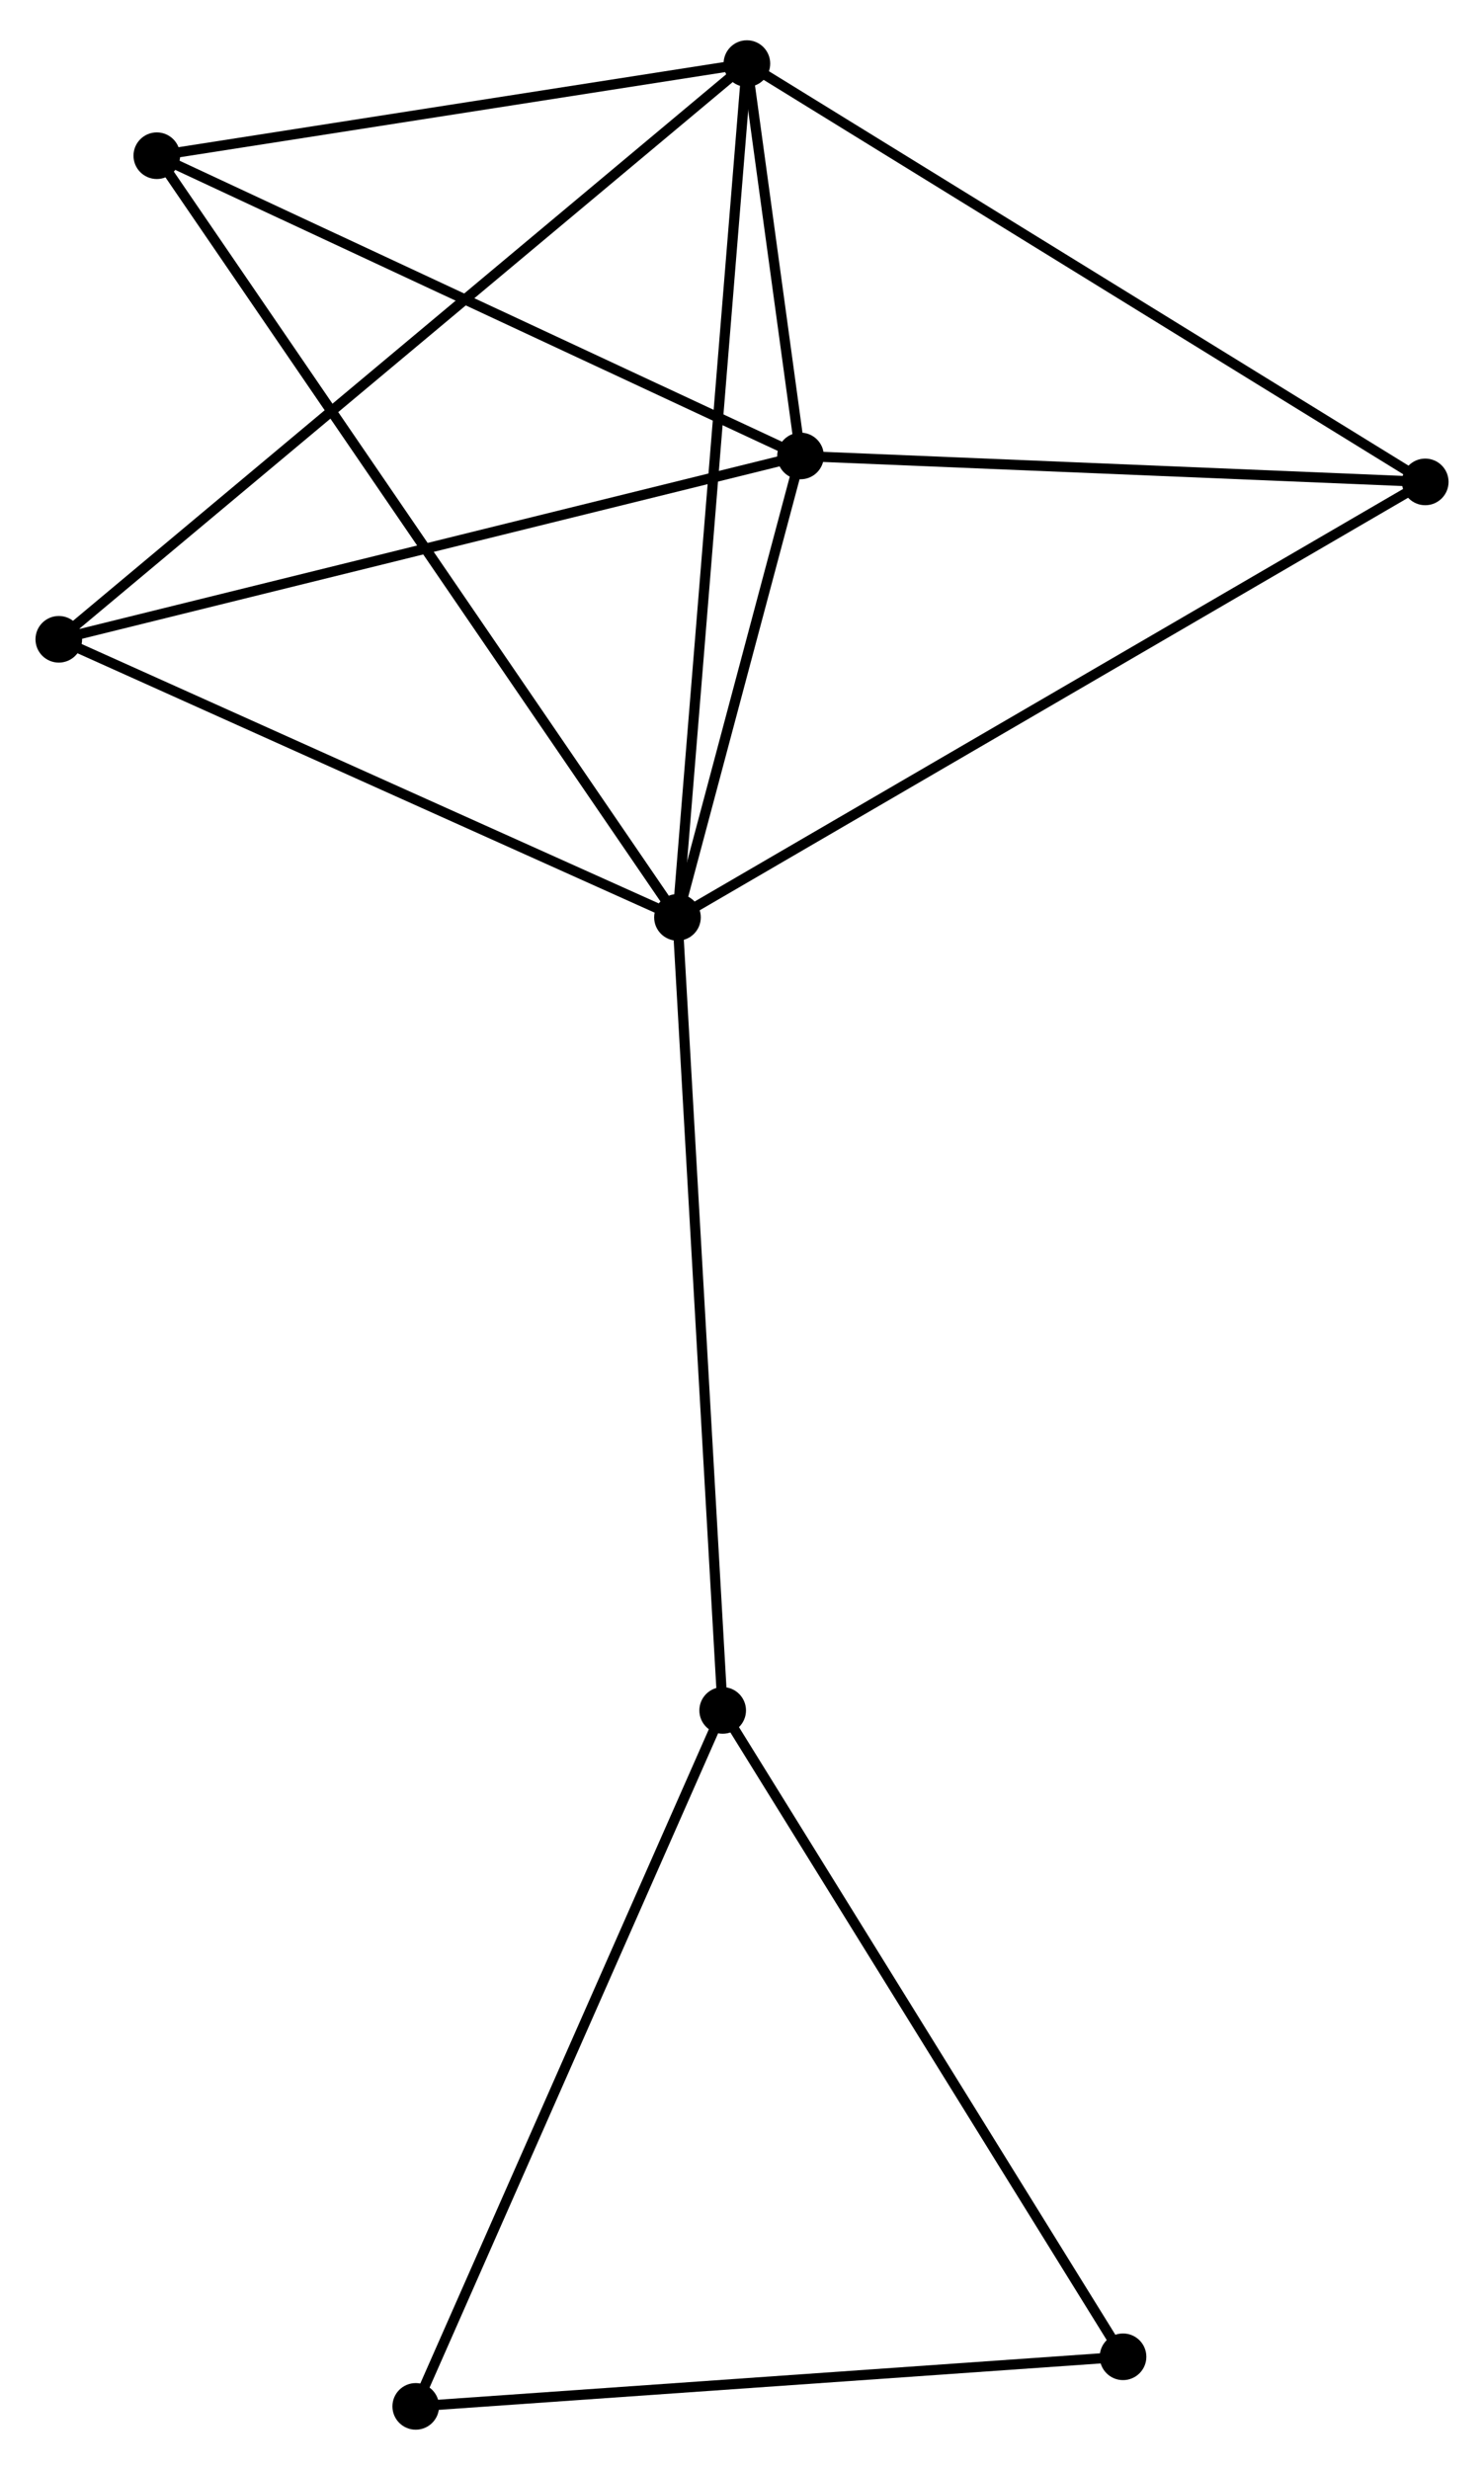 <?xml version="1.0" encoding="UTF-8" standalone="no"?>
<!DOCTYPE svg PUBLIC "-//W3C//DTD SVG 1.1//EN"
 "http://www.w3.org/Graphics/SVG/1.1/DTD/svg11.dtd">
<!-- Generated by graphviz version 2.36.0 (20140111.2315)
 -->
<!-- Title: %3 Pages: 1 -->
<svg width="146pt" height="243pt"
 viewBox="0.00 0.00 146.38 242.69" xmlns="http://www.w3.org/2000/svg" xmlns:xlink="http://www.w3.org/1999/xlink">
<g id="graph0" class="graph" transform="scale(1 1) rotate(0) translate(4 238.689)">
<title>%3</title>
<!-- 0 -->
<g id="node1" class="node"><title>0</title>
<ellipse fill="black" stroke="black" cx="62.825" cy="-148.673" rx="1.8" ry="1.8"/>
</g>
<!-- 1 -->
<g id="node2" class="node"><title>1</title>
<ellipse fill="black" stroke="black" cx="74.963" cy="-194.185" rx="1.8" ry="1.8"/>
</g>
<!-- 0&#45;&#45;1 -->
<g id="edge1" class="edge"><title>0&#45;&#45;1</title>
<path fill="none" stroke="black" d="M63.347,-150.628C65.344,-158.115 72.487,-184.902 74.457,-192.288"/>
</g>
<!-- 2 -->
<g id="node3" class="node"><title>2</title>
<ellipse fill="black" stroke="black" cx="69.673" cy="-232.889" rx="1.8" ry="1.8"/>
</g>
<!-- 0&#45;&#45;2 -->
<g id="edge2" class="edge"><title>0&#45;&#45;2</title>
<path fill="none" stroke="black" d="M62.995,-150.754C63.942,-162.406 68.578,-219.419 69.51,-230.88"/>
</g>
<!-- 3 -->
<g id="node4" class="node"><title>3</title>
<ellipse fill="black" stroke="black" cx="11.467" cy="-223.802" rx="1.8" ry="1.8"/>
</g>
<!-- 0&#45;&#45;3 -->
<g id="edge3" class="edge"><title>0&#45;&#45;3</title>
<path fill="none" stroke="black" d="M61.753,-150.242C55.069,-160.019 19.2,-212.489 12.534,-222.241"/>
</g>
<!-- 4 -->
<g id="node5" class="node"><title>4</title>
<ellipse fill="black" stroke="black" cx="136.584" cy="-191.626" rx="1.8" ry="1.8"/>
</g>
<!-- 0&#45;&#45;4 -->
<g id="edge4" class="edge"><title>0&#45;&#45;4</title>
<path fill="none" stroke="black" d="M64.649,-149.734C74.853,-155.677 124.787,-184.756 134.825,-190.601"/>
</g>
<!-- 5 -->
<g id="node6" class="node"><title>5</title>
<ellipse fill="black" stroke="black" cx="1.8" cy="-176.101" rx="1.8" ry="1.8"/>
</g>
<!-- 0&#45;&#45;5 -->
<g id="edge5" class="edge"><title>0&#45;&#45;5</title>
<path fill="none" stroke="black" d="M61.065,-149.464C52.153,-153.469 12.106,-171.469 3.452,-175.358"/>
</g>
<!-- 6 -->
<g id="node7" class="node"><title>6</title>
<ellipse fill="black" stroke="black" cx="67.284" cy="-70.447" rx="1.8" ry="1.8"/>
</g>
<!-- 0&#45;&#45;6 -->
<g id="edge6" class="edge"><title>0&#45;&#45;6</title>
<path fill="none" stroke="black" d="M62.935,-146.739C63.552,-135.916 66.571,-82.959 67.177,-72.313"/>
</g>
<!-- 1&#45;&#45;2 -->
<g id="edge7" class="edge"><title>1&#45;&#45;2</title>
<path fill="none" stroke="black" d="M74.679,-196.266C73.752,-203.049 70.825,-224.458 69.934,-230.983"/>
</g>
<!-- 1&#45;&#45;3 -->
<g id="edge8" class="edge"><title>1&#45;&#45;3</title>
<path fill="none" stroke="black" d="M73.132,-195.04C63.859,-199.364 22.19,-218.8 13.186,-223"/>
</g>
<!-- 1&#45;&#45;4 -->
<g id="edge9" class="edge"><title>1&#45;&#45;4</title>
<path fill="none" stroke="black" d="M77.014,-194.1C86.369,-193.712 124.961,-192.109 134.463,-191.714"/>
</g>
<!-- 1&#45;&#45;5 -->
<g id="edge10" class="edge"><title>1&#45;&#45;5</title>
<path fill="none" stroke="black" d="M73.155,-193.738C63.121,-191.258 14.36,-179.205 3.814,-176.598"/>
</g>
<!-- 2&#45;&#45;3 -->
<g id="edge11" class="edge"><title>2&#45;&#45;3</title>
<path fill="none" stroke="black" d="M67.736,-232.586C58.899,-231.207 22.446,-225.516 13.471,-224.114"/>
</g>
<!-- 2&#45;&#45;4 -->
<g id="edge12" class="edge"><title>2&#45;&#45;4</title>
<path fill="none" stroke="black" d="M71.327,-231.869C80.504,-226.21 125.097,-198.71 134.743,-192.762"/>
</g>
<!-- 2&#45;&#45;5 -->
<g id="edge13" class="edge"><title>2&#45;&#45;5</title>
<path fill="none" stroke="black" d="M67.995,-231.485C58.523,-223.56 11.854,-184.513 3.187,-177.261"/>
</g>
<!-- 7 -->
<g id="node8" class="node"><title>7</title>
<ellipse fill="black" stroke="black" cx="106.775" cy="-6.692" rx="1.8" ry="1.8"/>
</g>
<!-- 6&#45;&#45;7 -->
<g id="edge14" class="edge"><title>6&#45;&#45;7</title>
<path fill="none" stroke="black" d="M68.26,-68.871C73.676,-60.127 99.996,-17.637 105.688,-8.447"/>
</g>
<!-- 8 -->
<g id="node9" class="node"><title>8</title>
<ellipse fill="black" stroke="black" cx="37.008" cy="-1.8" rx="1.8" ry="1.8"/>
</g>
<!-- 6&#45;&#45;8 -->
<g id="edge15" class="edge"><title>6&#45;&#45;8</title>
<path fill="none" stroke="black" d="M66.535,-68.75C62.383,-59.335 42.205,-13.585 37.841,-3.69"/>
</g>
<!-- 7&#45;&#45;8 -->
<g id="edge16" class="edge"><title>7&#45;&#45;8</title>
<path fill="none" stroke="black" d="M104.763,-6.551C94.575,-5.837 48.79,-2.626 38.897,-1.932"/>
</g>
</g>
</svg>

